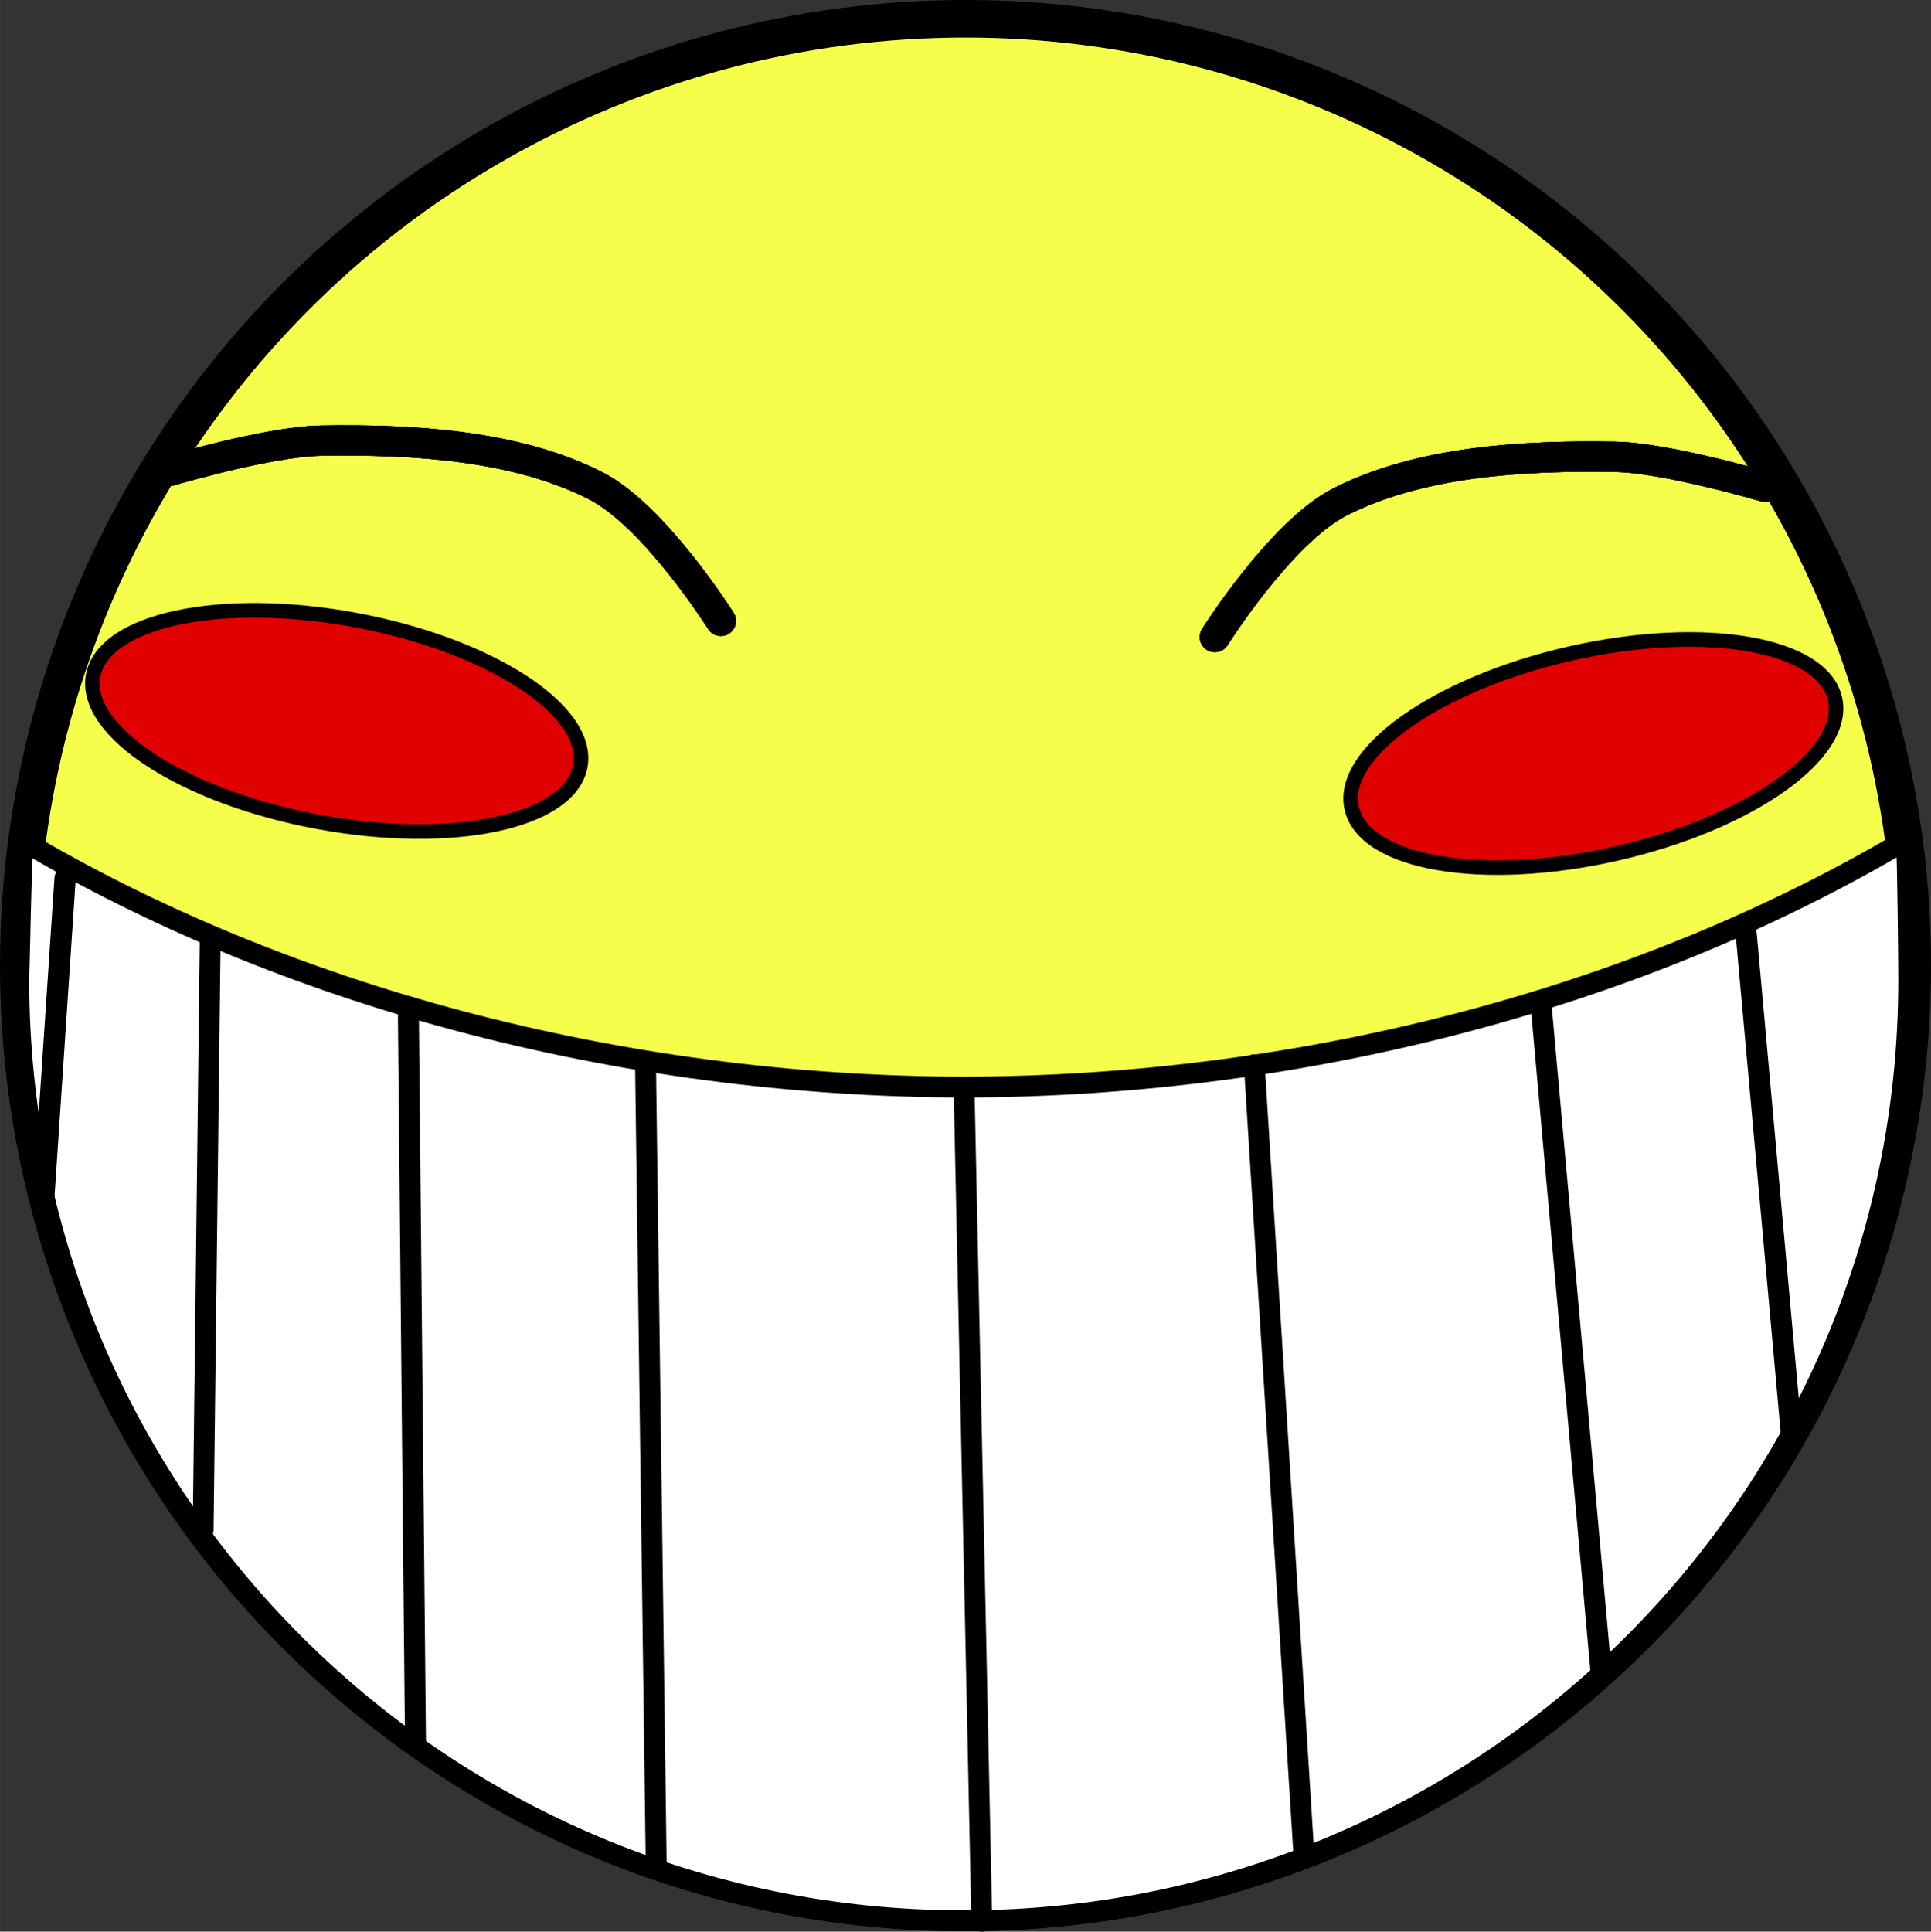 <svg width="184.7" height="184.74" version="1.1" viewBox="0 0 48.868 48.879" xmlns="http://www.w3.org/2000/svg">
 <rect x="0" y="0" width="48.868" height="48.879" fill="#333333" stroke="none"/>
 <g transform="translate(-2.024 -4.049)" stroke="#000" stroke-linecap="round" stroke-linejoin="round">
  <circle cx="26.458" cy="28.483" r="23.959" fill="#f5ff4b" fill-rule="evenodd" stroke-width=".95"/>
  <path d="m50.267 25.296c-6.556 3.9-15.046 6.243-23.853 6.261-8.783-0.018-17.252-2.35-23.802-6.231-0.055 0.521-0.092 3.001-0.112 3.524-2.332e-4 13.146 10.706 23.803 23.914 23.803 13.207-5.2e-5 23.914-10.657 23.914-23.803-0.002-0.533-0.023-3.023-0.061-3.554z" fill="#fff" fill-rule="evenodd" stroke-width=".527"/>
  <g fill="#1a1a1a" fill-rule="evenodd">
   <path d="m26.422 31.617 0.448 21.048" stroke-width=".527"/>
   <path transform="matrix(1 0 0 .991 0 .476)" d="m18.361 30.811 0.269 20.421" stroke-width=".529"/>
   <path transform="matrix(1 0 0 .983 0 .815)" d="m12.36 29.467 0.179 18.719" stroke-width=".531"/>
   <path transform="translate(0 .127)" d="m7.344 27.676-0.179 14.957" stroke-width=".527"/>
   <path transform="matrix(1 0 0 .955 0 1.548)" d="m3.672 25.884-0.537 8.419" stroke-width=".539"/>
   <path d="m33.766 30.99 1.254 19.973" stroke-width=".527"/>
   <path transform="matrix(1 0 0 .985 0 .683)" d="m41.021 29.198 1.523 17.197" stroke-width=".531"/>
   <path transform="matrix(1 0 0 .971 0 1.163)" d="m46.216 27.318 1.164 13.256" stroke-width=".534"/>
  </g>
  <g fill="none">
   <path d="m20.266 19.76s-1.671-2.657-3.167-3.42c-1.999-1.019-4.597-1.181-6.967-1.14-1.305 0.023-3.8 0.76-3.8 0.76" stroke-width=".765"/>
   <path d="m20.266 19.76s-1.671-2.657-3.167-3.42c-1.999-1.019-4.597-1.181-6.967-1.14-1.305 0.023-3.8 0.76-3.8 0.76" stroke-width=".765"/>
   <path d="m20.266 19.76s-1.671-2.657-3.167-3.42c-1.999-1.019-4.597-1.181-6.967-1.14-1.305 0.023-3.8 0.76-3.8 0.76" stroke-width=".765"/>
   <g stroke-width=".765">
    <path d="m32.768 20.169s1.671-2.657 3.167-3.42c1.999-1.019 4.597-1.181 6.967-1.14 1.305 0.023 3.8 0.76 3.8 0.76"/>
    <path d="m32.768 20.169s1.671-2.657 3.167-3.42c1.999-1.019 4.597-1.181 6.967-1.14 1.305 0.023 3.8 0.76 3.8 0.76"/>
    <path d="m32.768 20.169s1.671-2.657 3.167-3.42c1.999-1.019 4.597-1.181 6.967-1.14 1.305 0.023 3.8 0.76 3.8 0.76"/>
   </g>
  </g>
  <ellipse transform="rotate(-12.762)" cx="36.194" cy="31.9" rx="6.27" ry="2.597" fill="#e00000" fill-rule="evenodd" stroke-width=".368"/>
  <ellipse transform="rotate(10.534)" cx="14.443" cy="19.988" rx="6.27" ry="2.597" fill="#e00000" fill-rule="evenodd" stroke-width=".368"/>
 </g>
</svg>
